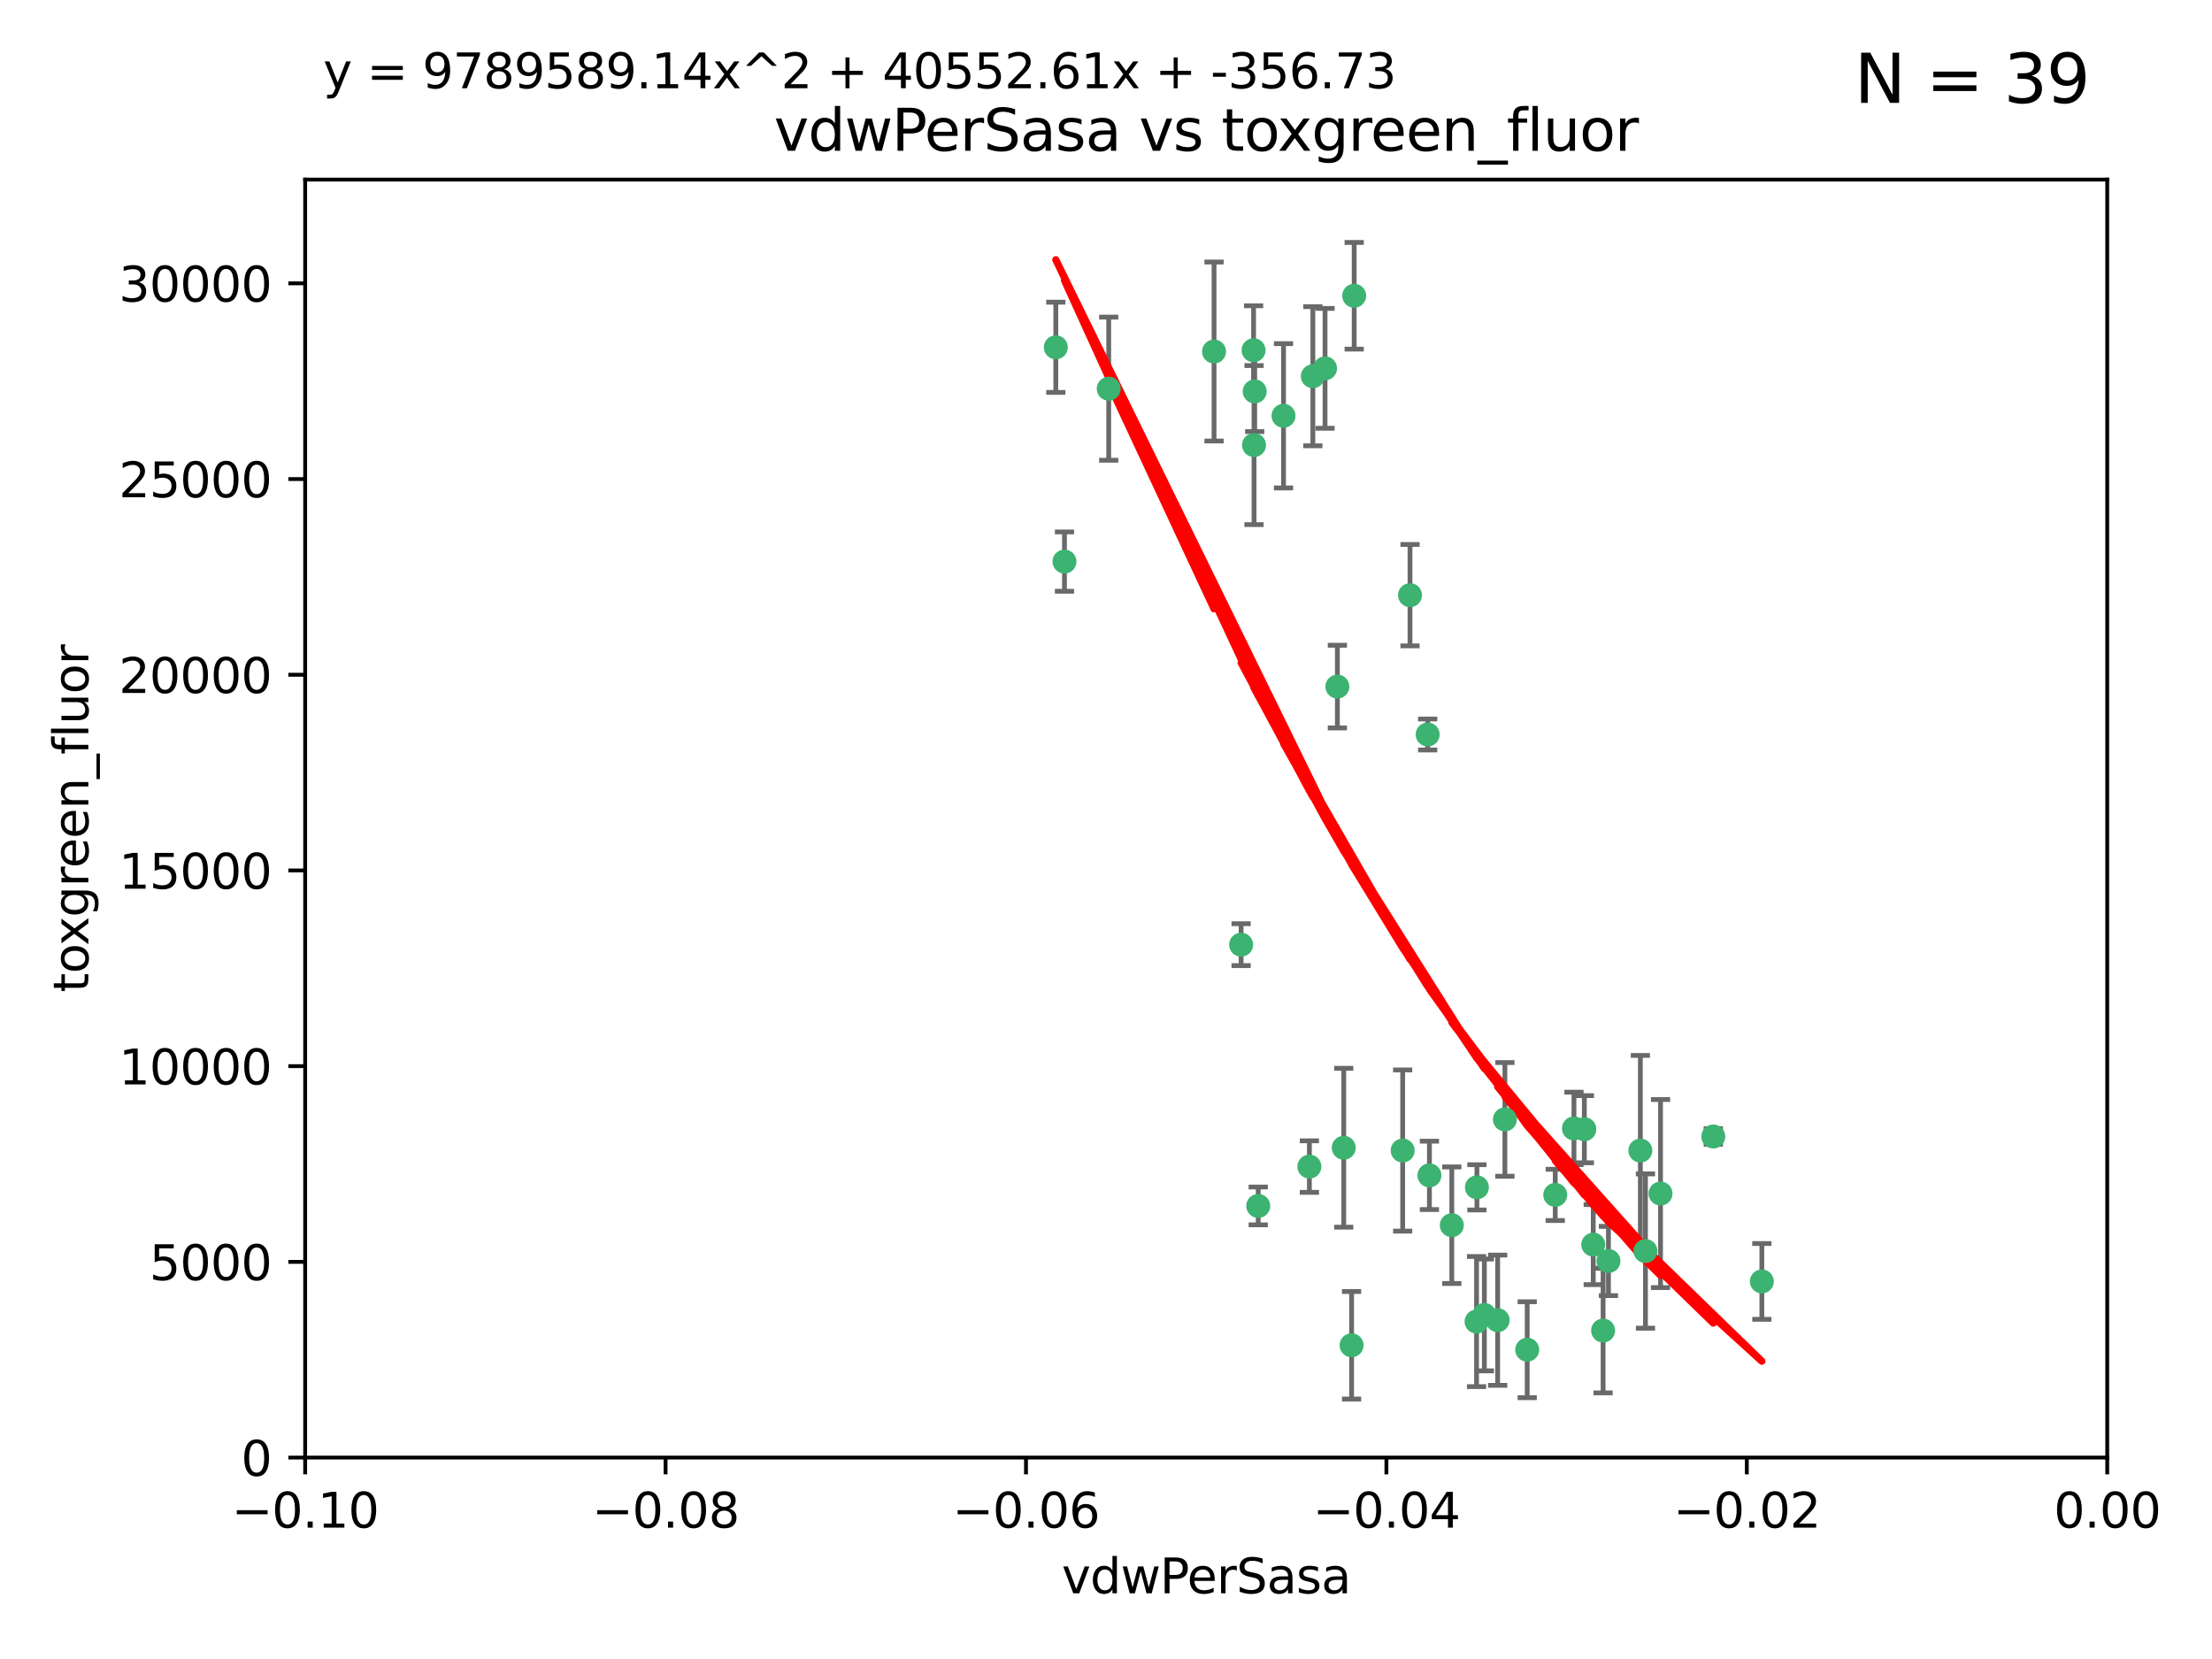 <?xml version="1.0" encoding="utf-8" standalone="no"?>
<!DOCTYPE svg PUBLIC "-//W3C//DTD SVG 1.1//EN"
  "http://www.w3.org/Graphics/SVG/1.1/DTD/svg11.dtd">
<svg xmlns:xlink="http://www.w3.org/1999/xlink" width="460.8pt" height="345.6pt" viewBox="0 0 460.8 345.6" xmlns="http://www.w3.org/2000/svg" version="1.1">
 <defs>
  <style type="text/css">*{stroke-linejoin: round; stroke-linecap: butt}</style>
 </defs>
 <g id="figure_1">
  <g id="patch_1">
   <path d="M 0 345.6 
L 460.8 345.6 
L 460.8 0 
L 0 0 
z
" style="fill: #ffffff"/>
  </g>
  <g id="axes_1">
   <g id="patch_2">
    <path d="M 63.571 303.64 
L 438.975 303.64 
L 438.975 37.411 
L 63.571 37.411 
z
" style="fill: #ffffff"/>
   </g>
   <g id="PathCollection_1">
    <defs>
     <path id="mc966fbc8c1" d="M 0 1.118 
C 0.297 1.118 0.581 1 0.791 0.791 
C 1 0.581 1.118 0.297 1.118 0 
C 1.118 -0.297 1 -0.581 0.791 -0.791 
C 0.581 -1 0.297 -1.118 0 -1.118 
C -0.297 -1.118 -0.581 -1 -0.791 -0.791 
C -1 -0.581 -1.118 -0.297 -1.118 0 
C -1.118 0.297 -1 0.581 -0.791 0.791 
C -0.581 1 -0.297 1.118 0 1.118 
z
" style="stroke: #3cb371"/>
    </defs>
    <g clip-path="url(#p7b361547bc)">
     <use xlink:href="#mc966fbc8c1" x="261.374" y="81.541" style="fill: #3cb371; stroke: #3cb371"/>
     <use xlink:href="#mc966fbc8c1" x="273.49" y="78.374" style="fill: #3cb371; stroke: #3cb371"/>
     <use xlink:href="#mc966fbc8c1" x="219.944" y="72.349" style="fill: #3cb371; stroke: #3cb371"/>
     <use xlink:href="#mc966fbc8c1" x="282.1" y="61.614" style="fill: #3cb371; stroke: #3cb371"/>
     <use xlink:href="#mc966fbc8c1" x="267.381" y="86.618" style="fill: #3cb371; stroke: #3cb371"/>
     <use xlink:href="#mc966fbc8c1" x="293.731" y="123.986" style="fill: #3cb371; stroke: #3cb371"/>
     <use xlink:href="#mc966fbc8c1" x="261.143" y="72.962" style="fill: #3cb371; stroke: #3cb371"/>
     <use xlink:href="#mc966fbc8c1" x="278.602" y="143.033" style="fill: #3cb371; stroke: #3cb371"/>
     <use xlink:href="#mc966fbc8c1" x="230.966" y="80.97" style="fill: #3cb371; stroke: #3cb371"/>
     <use xlink:href="#mc966fbc8c1" x="252.908" y="73.229" style="fill: #3cb371; stroke: #3cb371"/>
     <use xlink:href="#mc966fbc8c1" x="221.75" y="116.986" style="fill: #3cb371; stroke: #3cb371"/>
     <use xlink:href="#mc966fbc8c1" x="262.111" y="251.218" style="fill: #3cb371; stroke: #3cb371"/>
     <use xlink:href="#mc966fbc8c1" x="261.237" y="92.718" style="fill: #3cb371; stroke: #3cb371"/>
     <use xlink:href="#mc966fbc8c1" x="276.03" y="76.73" style="fill: #3cb371; stroke: #3cb371"/>
     <use xlink:href="#mc966fbc8c1" x="279.927" y="239.096" style="fill: #3cb371; stroke: #3cb371"/>
     <use xlink:href="#mc966fbc8c1" x="309.22" y="273.929" style="fill: #3cb371; stroke: #3cb371"/>
     <use xlink:href="#mc966fbc8c1" x="272.771" y="243.023" style="fill: #3cb371; stroke: #3cb371"/>
     <use xlink:href="#mc966fbc8c1" x="258.546" y="196.792" style="fill: #3cb371; stroke: #3cb371"/>
     <use xlink:href="#mc966fbc8c1" x="297.408" y="153.01" style="fill: #3cb371; stroke: #3cb371"/>
     <use xlink:href="#mc966fbc8c1" x="281.561" y="280.245" style="fill: #3cb371; stroke: #3cb371"/>
     <use xlink:href="#mc966fbc8c1" x="292.202" y="239.676" style="fill: #3cb371; stroke: #3cb371"/>
     <use xlink:href="#mc966fbc8c1" x="307.667" y="247.345" style="fill: #3cb371; stroke: #3cb371"/>
     <use xlink:href="#mc966fbc8c1" x="331.902" y="259.279" style="fill: #3cb371; stroke: #3cb371"/>
     <use xlink:href="#mc966fbc8c1" x="313.499" y="233.191" style="fill: #3cb371; stroke: #3cb371"/>
     <use xlink:href="#mc966fbc8c1" x="327.882" y="235.072" style="fill: #3cb371; stroke: #3cb371"/>
     <use xlink:href="#mc966fbc8c1" x="302.438" y="255.234" style="fill: #3cb371; stroke: #3cb371"/>
     <use xlink:href="#mc966fbc8c1" x="345.919" y="248.641" style="fill: #3cb371; stroke: #3cb371"/>
     <use xlink:href="#mc966fbc8c1" x="341.718" y="239.68" style="fill: #3cb371; stroke: #3cb371"/>
     <use xlink:href="#mc966fbc8c1" x="318.143" y="281.169" style="fill: #3cb371; stroke: #3cb371"/>
     <use xlink:href="#mc966fbc8c1" x="297.774" y="244.848" style="fill: #3cb371; stroke: #3cb371"/>
     <use xlink:href="#mc966fbc8c1" x="330.048" y="235.237" style="fill: #3cb371; stroke: #3cb371"/>
     <use xlink:href="#mc966fbc8c1" x="307.593" y="275.306" style="fill: #3cb371; stroke: #3cb371"/>
     <use xlink:href="#mc966fbc8c1" x="356.911" y="236.753" style="fill: #3cb371; stroke: #3cb371"/>
     <use xlink:href="#mc966fbc8c1" x="333.956" y="277.177" style="fill: #3cb371; stroke: #3cb371"/>
     <use xlink:href="#mc966fbc8c1" x="323.985" y="248.917" style="fill: #3cb371; stroke: #3cb371"/>
     <use xlink:href="#mc966fbc8c1" x="367.024" y="266.946" style="fill: #3cb371; stroke: #3cb371"/>
     <use xlink:href="#mc966fbc8c1" x="335.07" y="262.689" style="fill: #3cb371; stroke: #3cb371"/>
     <use xlink:href="#mc966fbc8c1" x="311.989" y="275.021" style="fill: #3cb371; stroke: #3cb371"/>
     <use xlink:href="#mc966fbc8c1" x="342.78" y="260.616" style="fill: #3cb371; stroke: #3cb371"/>
    </g>
   </g>
   <g id="matplotlib.axis_1">
    <g id="xtick_1">
     <g id="line2d_1">
      <defs>
       <path id="m79bf1d5797" d="M 0 0 
L 0 3.5 
" style="stroke: #000000; stroke-width: 0.8"/>
      </defs>
      <g>
       <use xlink:href="#m79bf1d5797" x="63.571" y="303.64" style="stroke: #000000; stroke-width: 0.8"/>
      </g>
     </g>
     <g id="text_1">
      <!-- −0.10 -->
      <g transform="translate(48.249 318.238)scale(0.1 -0.1)">
       <defs>
        <path id="DejaVuSans-2212" d="M 678 2272 
L 4684 2272 
L 4684 1741 
L 678 1741 
L 678 2272 
z
" transform="scale(0.016)"/>
        <path id="DejaVuSans-30" d="M 2034 4250 
Q 1547 4250 1301 3770 
Q 1056 3291 1056 2328 
Q 1056 1369 1301 889 
Q 1547 409 2034 409 
Q 2525 409 2770 889 
Q 3016 1369 3016 2328 
Q 3016 3291 2770 3770 
Q 2525 4250 2034 4250 
z
M 2034 4750 
Q 2819 4750 3233 4129 
Q 3647 3509 3647 2328 
Q 3647 1150 3233 529 
Q 2819 -91 2034 -91 
Q 1250 -91 836 529 
Q 422 1150 422 2328 
Q 422 3509 836 4129 
Q 1250 4750 2034 4750 
z
" transform="scale(0.016)"/>
        <path id="DejaVuSans-2e" d="M 684 794 
L 1344 794 
L 1344 0 
L 684 0 
L 684 794 
z
" transform="scale(0.016)"/>
        <path id="DejaVuSans-31" d="M 794 531 
L 1825 531 
L 1825 4091 
L 703 3866 
L 703 4441 
L 1819 4666 
L 2450 4666 
L 2450 531 
L 3481 531 
L 3481 0 
L 794 0 
L 794 531 
z
" transform="scale(0.016)"/>
       </defs>
       <use xlink:href="#DejaVuSans-2212"/>
       <use xlink:href="#DejaVuSans-30" x="83.789"/>
       <use xlink:href="#DejaVuSans-2e" x="147.412"/>
       <use xlink:href="#DejaVuSans-31" x="179.199"/>
       <use xlink:href="#DejaVuSans-30" x="242.822"/>
      </g>
     </g>
    </g>
    <g id="xtick_2">
     <g id="line2d_2">
      <g>
       <use xlink:href="#m79bf1d5797" x="138.652" y="303.64" style="stroke: #000000; stroke-width: 0.8"/>
      </g>
     </g>
     <g id="text_2">
      <!-- −0.08 -->
      <g transform="translate(123.329 318.238)scale(0.1 -0.1)">
       <defs>
        <path id="DejaVuSans-38" d="M 2034 2216 
Q 1584 2216 1326 1975 
Q 1069 1734 1069 1313 
Q 1069 891 1326 650 
Q 1584 409 2034 409 
Q 2484 409 2743 651 
Q 3003 894 3003 1313 
Q 3003 1734 2745 1975 
Q 2488 2216 2034 2216 
z
M 1403 2484 
Q 997 2584 770 2862 
Q 544 3141 544 3541 
Q 544 4100 942 4425 
Q 1341 4750 2034 4750 
Q 2731 4750 3128 4425 
Q 3525 4100 3525 3541 
Q 3525 3141 3298 2862 
Q 3072 2584 2669 2484 
Q 3125 2378 3379 2068 
Q 3634 1759 3634 1313 
Q 3634 634 3220 271 
Q 2806 -91 2034 -91 
Q 1263 -91 848 271 
Q 434 634 434 1313 
Q 434 1759 690 2068 
Q 947 2378 1403 2484 
z
M 1172 3481 
Q 1172 3119 1398 2916 
Q 1625 2713 2034 2713 
Q 2441 2713 2670 2916 
Q 2900 3119 2900 3481 
Q 2900 3844 2670 4047 
Q 2441 4250 2034 4250 
Q 1625 4250 1398 4047 
Q 1172 3844 1172 3481 
z
" transform="scale(0.016)"/>
       </defs>
       <use xlink:href="#DejaVuSans-2212"/>
       <use xlink:href="#DejaVuSans-30" x="83.789"/>
       <use xlink:href="#DejaVuSans-2e" x="147.412"/>
       <use xlink:href="#DejaVuSans-30" x="179.199"/>
       <use xlink:href="#DejaVuSans-38" x="242.822"/>
      </g>
     </g>
    </g>
    <g id="xtick_3">
     <g id="line2d_3">
      <g>
       <use xlink:href="#m79bf1d5797" x="213.733" y="303.64" style="stroke: #000000; stroke-width: 0.8"/>
      </g>
     </g>
     <g id="text_3">
      <!-- −0.06 -->
      <g transform="translate(198.41 318.238)scale(0.1 -0.1)">
       <defs>
        <path id="DejaVuSans-36" d="M 2113 2584 
Q 1688 2584 1439 2293 
Q 1191 2003 1191 1497 
Q 1191 994 1439 701 
Q 1688 409 2113 409 
Q 2538 409 2786 701 
Q 3034 994 3034 1497 
Q 3034 2003 2786 2293 
Q 2538 2584 2113 2584 
z
M 3366 4563 
L 3366 3988 
Q 3128 4100 2886 4159 
Q 2644 4219 2406 4219 
Q 1781 4219 1451 3797 
Q 1122 3375 1075 2522 
Q 1259 2794 1537 2939 
Q 1816 3084 2150 3084 
Q 2853 3084 3261 2657 
Q 3669 2231 3669 1497 
Q 3669 778 3244 343 
Q 2819 -91 2113 -91 
Q 1303 -91 875 529 
Q 447 1150 447 2328 
Q 447 3434 972 4092 
Q 1497 4750 2381 4750 
Q 2619 4750 2861 4703 
Q 3103 4656 3366 4563 
z
" transform="scale(0.016)"/>
       </defs>
       <use xlink:href="#DejaVuSans-2212"/>
       <use xlink:href="#DejaVuSans-30" x="83.789"/>
       <use xlink:href="#DejaVuSans-2e" x="147.412"/>
       <use xlink:href="#DejaVuSans-30" x="179.199"/>
       <use xlink:href="#DejaVuSans-36" x="242.822"/>
      </g>
     </g>
    </g>
    <g id="xtick_4">
     <g id="line2d_4">
      <g>
       <use xlink:href="#m79bf1d5797" x="288.813" y="303.64" style="stroke: #000000; stroke-width: 0.8"/>
      </g>
     </g>
     <g id="text_4">
      <!-- −0.04 -->
      <g transform="translate(273.491 318.238)scale(0.1 -0.1)">
       <defs>
        <path id="DejaVuSans-34" d="M 2419 4116 
L 825 1625 
L 2419 1625 
L 2419 4116 
z
M 2253 4666 
L 3047 4666 
L 3047 1625 
L 3713 1625 
L 3713 1100 
L 3047 1100 
L 3047 0 
L 2419 0 
L 2419 1100 
L 313 1100 
L 313 1709 
L 2253 4666 
z
" transform="scale(0.016)"/>
       </defs>
       <use xlink:href="#DejaVuSans-2212"/>
       <use xlink:href="#DejaVuSans-30" x="83.789"/>
       <use xlink:href="#DejaVuSans-2e" x="147.412"/>
       <use xlink:href="#DejaVuSans-30" x="179.199"/>
       <use xlink:href="#DejaVuSans-34" x="242.822"/>
      </g>
     </g>
    </g>
    <g id="xtick_5">
     <g id="line2d_5">
      <g>
       <use xlink:href="#m79bf1d5797" x="363.894" y="303.64" style="stroke: #000000; stroke-width: 0.8"/>
      </g>
     </g>
     <g id="text_5">
      <!-- −0.02 -->
      <g transform="translate(348.572 318.238)scale(0.1 -0.1)">
       <defs>
        <path id="DejaVuSans-32" d="M 1228 531 
L 3431 531 
L 3431 0 
L 469 0 
L 469 531 
Q 828 903 1448 1529 
Q 2069 2156 2228 2338 
Q 2531 2678 2651 2914 
Q 2772 3150 2772 3378 
Q 2772 3750 2511 3984 
Q 2250 4219 1831 4219 
Q 1534 4219 1204 4116 
Q 875 4013 500 3803 
L 500 4441 
Q 881 4594 1212 4672 
Q 1544 4750 1819 4750 
Q 2544 4750 2975 4387 
Q 3406 4025 3406 3419 
Q 3406 3131 3298 2873 
Q 3191 2616 2906 2266 
Q 2828 2175 2409 1742 
Q 1991 1309 1228 531 
z
" transform="scale(0.016)"/>
       </defs>
       <use xlink:href="#DejaVuSans-2212"/>
       <use xlink:href="#DejaVuSans-30" x="83.789"/>
       <use xlink:href="#DejaVuSans-2e" x="147.412"/>
       <use xlink:href="#DejaVuSans-30" x="179.199"/>
       <use xlink:href="#DejaVuSans-32" x="242.822"/>
      </g>
     </g>
    </g>
    <g id="xtick_6">
     <g id="line2d_6">
      <g>
       <use xlink:href="#m79bf1d5797" x="438.975" y="303.64" style="stroke: #000000; stroke-width: 0.8"/>
      </g>
     </g>
     <g id="text_6">
      <!-- 0.00 -->
      <g transform="translate(427.842 318.238)scale(0.1 -0.1)">
       <use xlink:href="#DejaVuSans-30"/>
       <use xlink:href="#DejaVuSans-2e" x="63.623"/>
       <use xlink:href="#DejaVuSans-30" x="95.41"/>
       <use xlink:href="#DejaVuSans-30" x="159.033"/>
      </g>
     </g>
    </g>
    <g id="text_7">
     <!-- vdwPerSasa -->
     <g transform="translate(221.178 331.917)scale(0.1 -0.1)">
      <defs>
       <path id="DejaVuSans-76" d="M 191 3500 
L 800 3500 
L 1894 563 
L 2988 3500 
L 3597 3500 
L 2284 0 
L 1503 0 
L 191 3500 
z
" transform="scale(0.016)"/>
       <path id="DejaVuSans-64" d="M 2906 2969 
L 2906 4863 
L 3481 4863 
L 3481 0 
L 2906 0 
L 2906 525 
Q 2725 213 2448 61 
Q 2172 -91 1784 -91 
Q 1150 -91 751 415 
Q 353 922 353 1747 
Q 353 2572 751 3078 
Q 1150 3584 1784 3584 
Q 2172 3584 2448 3432 
Q 2725 3281 2906 2969 
z
M 947 1747 
Q 947 1113 1208 752 
Q 1469 391 1925 391 
Q 2381 391 2643 752 
Q 2906 1113 2906 1747 
Q 2906 2381 2643 2742 
Q 2381 3103 1925 3103 
Q 1469 3103 1208 2742 
Q 947 2381 947 1747 
z
" transform="scale(0.016)"/>
       <path id="DejaVuSans-77" d="M 269 3500 
L 844 3500 
L 1563 769 
L 2278 3500 
L 2956 3500 
L 3675 769 
L 4391 3500 
L 4966 3500 
L 4050 0 
L 3372 0 
L 2619 2869 
L 1863 0 
L 1184 0 
L 269 3500 
z
" transform="scale(0.016)"/>
       <path id="DejaVuSans-50" d="M 1259 4147 
L 1259 2394 
L 2053 2394 
Q 2494 2394 2734 2622 
Q 2975 2850 2975 3272 
Q 2975 3691 2734 3919 
Q 2494 4147 2053 4147 
L 1259 4147 
z
M 628 4666 
L 2053 4666 
Q 2838 4666 3239 4311 
Q 3641 3956 3641 3272 
Q 3641 2581 3239 2228 
Q 2838 1875 2053 1875 
L 1259 1875 
L 1259 0 
L 628 0 
L 628 4666 
z
" transform="scale(0.016)"/>
       <path id="DejaVuSans-65" d="M 3597 1894 
L 3597 1613 
L 953 1613 
Q 991 1019 1311 708 
Q 1631 397 2203 397 
Q 2534 397 2845 478 
Q 3156 559 3463 722 
L 3463 178 
Q 3153 47 2828 -22 
Q 2503 -91 2169 -91 
Q 1331 -91 842 396 
Q 353 884 353 1716 
Q 353 2575 817 3079 
Q 1281 3584 2069 3584 
Q 2775 3584 3186 3129 
Q 3597 2675 3597 1894 
z
M 3022 2063 
Q 3016 2534 2758 2815 
Q 2500 3097 2075 3097 
Q 1594 3097 1305 2825 
Q 1016 2553 972 2059 
L 3022 2063 
z
" transform="scale(0.016)"/>
       <path id="DejaVuSans-72" d="M 2631 2963 
Q 2534 3019 2420 3045 
Q 2306 3072 2169 3072 
Q 1681 3072 1420 2755 
Q 1159 2438 1159 1844 
L 1159 0 
L 581 0 
L 581 3500 
L 1159 3500 
L 1159 2956 
Q 1341 3275 1631 3429 
Q 1922 3584 2338 3584 
Q 2397 3584 2469 3576 
Q 2541 3569 2628 3553 
L 2631 2963 
z
" transform="scale(0.016)"/>
       <path id="DejaVuSans-53" d="M 3425 4513 
L 3425 3897 
Q 3066 4069 2747 4153 
Q 2428 4238 2131 4238 
Q 1616 4238 1336 4038 
Q 1056 3838 1056 3469 
Q 1056 3159 1242 3001 
Q 1428 2844 1947 2747 
L 2328 2669 
Q 3034 2534 3370 2195 
Q 3706 1856 3706 1288 
Q 3706 609 3251 259 
Q 2797 -91 1919 -91 
Q 1588 -91 1214 -16 
Q 841 59 441 206 
L 441 856 
Q 825 641 1194 531 
Q 1563 422 1919 422 
Q 2459 422 2753 634 
Q 3047 847 3047 1241 
Q 3047 1584 2836 1778 
Q 2625 1972 2144 2069 
L 1759 2144 
Q 1053 2284 737 2584 
Q 422 2884 422 3419 
Q 422 4038 858 4394 
Q 1294 4750 2059 4750 
Q 2388 4750 2728 4690 
Q 3069 4631 3425 4513 
z
" transform="scale(0.016)"/>
       <path id="DejaVuSans-61" d="M 2194 1759 
Q 1497 1759 1228 1600 
Q 959 1441 959 1056 
Q 959 750 1161 570 
Q 1363 391 1709 391 
Q 2188 391 2477 730 
Q 2766 1069 2766 1631 
L 2766 1759 
L 2194 1759 
z
M 3341 1997 
L 3341 0 
L 2766 0 
L 2766 531 
Q 2569 213 2275 61 
Q 1981 -91 1556 -91 
Q 1019 -91 701 211 
Q 384 513 384 1019 
Q 384 1609 779 1909 
Q 1175 2209 1959 2209 
L 2766 2209 
L 2766 2266 
Q 2766 2663 2505 2880 
Q 2244 3097 1772 3097 
Q 1472 3097 1187 3025 
Q 903 2953 641 2809 
L 641 3341 
Q 956 3463 1253 3523 
Q 1550 3584 1831 3584 
Q 2591 3584 2966 3190 
Q 3341 2797 3341 1997 
z
" transform="scale(0.016)"/>
       <path id="DejaVuSans-73" d="M 2834 3397 
L 2834 2853 
Q 2591 2978 2328 3040 
Q 2066 3103 1784 3103 
Q 1356 3103 1142 2972 
Q 928 2841 928 2578 
Q 928 2378 1081 2264 
Q 1234 2150 1697 2047 
L 1894 2003 
Q 2506 1872 2764 1633 
Q 3022 1394 3022 966 
Q 3022 478 2636 193 
Q 2250 -91 1575 -91 
Q 1294 -91 989 -36 
Q 684 19 347 128 
L 347 722 
Q 666 556 975 473 
Q 1284 391 1588 391 
Q 1994 391 2212 530 
Q 2431 669 2431 922 
Q 2431 1156 2273 1281 
Q 2116 1406 1581 1522 
L 1381 1569 
Q 847 1681 609 1914 
Q 372 2147 372 2553 
Q 372 3047 722 3315 
Q 1072 3584 1716 3584 
Q 2034 3584 2315 3537 
Q 2597 3491 2834 3397 
z
" transform="scale(0.016)"/>
      </defs>
      <use xlink:href="#DejaVuSans-76"/>
      <use xlink:href="#DejaVuSans-64" x="59.18"/>
      <use xlink:href="#DejaVuSans-77" x="122.656"/>
      <use xlink:href="#DejaVuSans-50" x="204.443"/>
      <use xlink:href="#DejaVuSans-65" x="261.121"/>
      <use xlink:href="#DejaVuSans-72" x="322.645"/>
      <use xlink:href="#DejaVuSans-53" x="363.758"/>
      <use xlink:href="#DejaVuSans-61" x="427.234"/>
      <use xlink:href="#DejaVuSans-73" x="488.514"/>
      <use xlink:href="#DejaVuSans-61" x="540.613"/>
     </g>
    </g>
   </g>
   <g id="matplotlib.axis_2">
    <g id="ytick_1">
     <g id="line2d_7">
      <defs>
       <path id="m95fda1f3fe" d="M 0 0 
L -3.5 0 
" style="stroke: #000000; stroke-width: 0.8"/>
      </defs>
      <g>
       <use xlink:href="#m95fda1f3fe" x="63.571" y="303.64" style="stroke: #000000; stroke-width: 0.8"/>
      </g>
     </g>
     <g id="text_8">
      <!-- 0 -->
      <g transform="translate(50.209 307.439)scale(0.1 -0.1)">
       <use xlink:href="#DejaVuSans-30"/>
      </g>
     </g>
    </g>
    <g id="ytick_2">
     <g id="line2d_8">
      <g>
       <use xlink:href="#m95fda1f3fe" x="63.571" y="262.871" style="stroke: #000000; stroke-width: 0.8"/>
      </g>
     </g>
     <g id="text_9">
      <!-- 5000 -->
      <g transform="translate(31.121 266.67)scale(0.1 -0.1)">
       <defs>
        <path id="DejaVuSans-35" d="M 691 4666 
L 3169 4666 
L 3169 4134 
L 1269 4134 
L 1269 2991 
Q 1406 3038 1543 3061 
Q 1681 3084 1819 3084 
Q 2600 3084 3056 2656 
Q 3513 2228 3513 1497 
Q 3513 744 3044 326 
Q 2575 -91 1722 -91 
Q 1428 -91 1123 -41 
Q 819 9 494 109 
L 494 744 
Q 775 591 1075 516 
Q 1375 441 1709 441 
Q 2250 441 2565 725 
Q 2881 1009 2881 1497 
Q 2881 1984 2565 2268 
Q 2250 2553 1709 2553 
Q 1456 2553 1204 2497 
Q 953 2441 691 2322 
L 691 4666 
z
" transform="scale(0.016)"/>
       </defs>
       <use xlink:href="#DejaVuSans-35"/>
       <use xlink:href="#DejaVuSans-30" x="63.623"/>
       <use xlink:href="#DejaVuSans-30" x="127.246"/>
       <use xlink:href="#DejaVuSans-30" x="190.869"/>
      </g>
     </g>
    </g>
    <g id="ytick_3">
     <g id="line2d_9">
      <g>
       <use xlink:href="#m95fda1f3fe" x="63.571" y="222.102" style="stroke: #000000; stroke-width: 0.8"/>
      </g>
     </g>
     <g id="text_10">
      <!-- 10000 -->
      <g transform="translate(24.759 225.901)scale(0.1 -0.1)">
       <use xlink:href="#DejaVuSans-31"/>
       <use xlink:href="#DejaVuSans-30" x="63.623"/>
       <use xlink:href="#DejaVuSans-30" x="127.246"/>
       <use xlink:href="#DejaVuSans-30" x="190.869"/>
       <use xlink:href="#DejaVuSans-30" x="254.492"/>
      </g>
     </g>
    </g>
    <g id="ytick_4">
     <g id="line2d_10">
      <g>
       <use xlink:href="#m95fda1f3fe" x="63.571" y="181.332" style="stroke: #000000; stroke-width: 0.8"/>
      </g>
     </g>
     <g id="text_11">
      <!-- 15000 -->
      <g transform="translate(24.759 185.132)scale(0.1 -0.1)">
       <use xlink:href="#DejaVuSans-31"/>
       <use xlink:href="#DejaVuSans-35" x="63.623"/>
       <use xlink:href="#DejaVuSans-30" x="127.246"/>
       <use xlink:href="#DejaVuSans-30" x="190.869"/>
       <use xlink:href="#DejaVuSans-30" x="254.492"/>
      </g>
     </g>
    </g>
    <g id="ytick_5">
     <g id="line2d_11">
      <g>
       <use xlink:href="#m95fda1f3fe" x="63.571" y="140.563" style="stroke: #000000; stroke-width: 0.8"/>
      </g>
     </g>
     <g id="text_12">
      <!-- 20000 -->
      <g transform="translate(24.759 144.362)scale(0.1 -0.1)">
       <use xlink:href="#DejaVuSans-32"/>
       <use xlink:href="#DejaVuSans-30" x="63.623"/>
       <use xlink:href="#DejaVuSans-30" x="127.246"/>
       <use xlink:href="#DejaVuSans-30" x="190.869"/>
       <use xlink:href="#DejaVuSans-30" x="254.492"/>
      </g>
     </g>
    </g>
    <g id="ytick_6">
     <g id="line2d_12">
      <g>
       <use xlink:href="#m95fda1f3fe" x="63.571" y="99.794" style="stroke: #000000; stroke-width: 0.8"/>
      </g>
     </g>
     <g id="text_13">
      <!-- 25000 -->
      <g transform="translate(24.759 103.593)scale(0.1 -0.1)">
       <use xlink:href="#DejaVuSans-32"/>
       <use xlink:href="#DejaVuSans-35" x="63.623"/>
       <use xlink:href="#DejaVuSans-30" x="127.246"/>
       <use xlink:href="#DejaVuSans-30" x="190.869"/>
       <use xlink:href="#DejaVuSans-30" x="254.492"/>
      </g>
     </g>
    </g>
    <g id="ytick_7">
     <g id="line2d_13">
      <g>
       <use xlink:href="#m95fda1f3fe" x="63.571" y="59.025" style="stroke: #000000; stroke-width: 0.8"/>
      </g>
     </g>
     <g id="text_14">
      <!-- 30000 -->
      <g transform="translate(24.759 62.824)scale(0.1 -0.1)">
       <defs>
        <path id="DejaVuSans-33" d="M 2597 2516 
Q 3050 2419 3304 2112 
Q 3559 1806 3559 1356 
Q 3559 666 3084 287 
Q 2609 -91 1734 -91 
Q 1441 -91 1130 -33 
Q 819 25 488 141 
L 488 750 
Q 750 597 1062 519 
Q 1375 441 1716 441 
Q 2309 441 2620 675 
Q 2931 909 2931 1356 
Q 2931 1769 2642 2001 
Q 2353 2234 1838 2234 
L 1294 2234 
L 1294 2753 
L 1863 2753 
Q 2328 2753 2575 2939 
Q 2822 3125 2822 3475 
Q 2822 3834 2567 4026 
Q 2313 4219 1838 4219 
Q 1578 4219 1281 4162 
Q 984 4106 628 3988 
L 628 4550 
Q 988 4650 1302 4700 
Q 1616 4750 1894 4750 
Q 2613 4750 3031 4423 
Q 3450 4097 3450 3541 
Q 3450 3153 3228 2886 
Q 3006 2619 2597 2516 
z
" transform="scale(0.016)"/>
       </defs>
       <use xlink:href="#DejaVuSans-33"/>
       <use xlink:href="#DejaVuSans-30" x="63.623"/>
       <use xlink:href="#DejaVuSans-30" x="127.246"/>
       <use xlink:href="#DejaVuSans-30" x="190.869"/>
       <use xlink:href="#DejaVuSans-30" x="254.492"/>
      </g>
     </g>
    </g>
    <g id="text_15">
     <!-- toxgreen_fluor -->
     <g transform="translate(18.401 206.72)rotate(-90)scale(0.1 -0.1)">
      <defs>
       <path id="DejaVuSans-74" d="M 1172 4494 
L 1172 3500 
L 2356 3500 
L 2356 3053 
L 1172 3053 
L 1172 1153 
Q 1172 725 1289 603 
Q 1406 481 1766 481 
L 2356 481 
L 2356 0 
L 1766 0 
Q 1100 0 847 248 
Q 594 497 594 1153 
L 594 3053 
L 172 3053 
L 172 3500 
L 594 3500 
L 594 4494 
L 1172 4494 
z
" transform="scale(0.016)"/>
       <path id="DejaVuSans-6f" d="M 1959 3097 
Q 1497 3097 1228 2736 
Q 959 2375 959 1747 
Q 959 1119 1226 758 
Q 1494 397 1959 397 
Q 2419 397 2687 759 
Q 2956 1122 2956 1747 
Q 2956 2369 2687 2733 
Q 2419 3097 1959 3097 
z
M 1959 3584 
Q 2709 3584 3137 3096 
Q 3566 2609 3566 1747 
Q 3566 888 3137 398 
Q 2709 -91 1959 -91 
Q 1206 -91 779 398 
Q 353 888 353 1747 
Q 353 2609 779 3096 
Q 1206 3584 1959 3584 
z
" transform="scale(0.016)"/>
       <path id="DejaVuSans-78" d="M 3513 3500 
L 2247 1797 
L 3578 0 
L 2900 0 
L 1881 1375 
L 863 0 
L 184 0 
L 1544 1831 
L 300 3500 
L 978 3500 
L 1906 2253 
L 2834 3500 
L 3513 3500 
z
" transform="scale(0.016)"/>
       <path id="DejaVuSans-67" d="M 2906 1791 
Q 2906 2416 2648 2759 
Q 2391 3103 1925 3103 
Q 1463 3103 1205 2759 
Q 947 2416 947 1791 
Q 947 1169 1205 825 
Q 1463 481 1925 481 
Q 2391 481 2648 825 
Q 2906 1169 2906 1791 
z
M 3481 434 
Q 3481 -459 3084 -895 
Q 2688 -1331 1869 -1331 
Q 1566 -1331 1297 -1286 
Q 1028 -1241 775 -1147 
L 775 -588 
Q 1028 -725 1275 -790 
Q 1522 -856 1778 -856 
Q 2344 -856 2625 -561 
Q 2906 -266 2906 331 
L 2906 616 
Q 2728 306 2450 153 
Q 2172 0 1784 0 
Q 1141 0 747 490 
Q 353 981 353 1791 
Q 353 2603 747 3093 
Q 1141 3584 1784 3584 
Q 2172 3584 2450 3431 
Q 2728 3278 2906 2969 
L 2906 3500 
L 3481 3500 
L 3481 434 
z
" transform="scale(0.016)"/>
       <path id="DejaVuSans-6e" d="M 3513 2113 
L 3513 0 
L 2938 0 
L 2938 2094 
Q 2938 2591 2744 2837 
Q 2550 3084 2163 3084 
Q 1697 3084 1428 2787 
Q 1159 2491 1159 1978 
L 1159 0 
L 581 0 
L 581 3500 
L 1159 3500 
L 1159 2956 
Q 1366 3272 1645 3428 
Q 1925 3584 2291 3584 
Q 2894 3584 3203 3211 
Q 3513 2838 3513 2113 
z
" transform="scale(0.016)"/>
       <path id="DejaVuSans-5f" d="M 3263 -1063 
L 3263 -1509 
L -63 -1509 
L -63 -1063 
L 3263 -1063 
z
" transform="scale(0.016)"/>
       <path id="DejaVuSans-66" d="M 2375 4863 
L 2375 4384 
L 1825 4384 
Q 1516 4384 1395 4259 
Q 1275 4134 1275 3809 
L 1275 3500 
L 2222 3500 
L 2222 3053 
L 1275 3053 
L 1275 0 
L 697 0 
L 697 3053 
L 147 3053 
L 147 3500 
L 697 3500 
L 697 3744 
Q 697 4328 969 4595 
Q 1241 4863 1831 4863 
L 2375 4863 
z
" transform="scale(0.016)"/>
       <path id="DejaVuSans-6c" d="M 603 4863 
L 1178 4863 
L 1178 0 
L 603 0 
L 603 4863 
z
" transform="scale(0.016)"/>
       <path id="DejaVuSans-75" d="M 544 1381 
L 544 3500 
L 1119 3500 
L 1119 1403 
Q 1119 906 1312 657 
Q 1506 409 1894 409 
Q 2359 409 2629 706 
Q 2900 1003 2900 1516 
L 2900 3500 
L 3475 3500 
L 3475 0 
L 2900 0 
L 2900 538 
Q 2691 219 2414 64 
Q 2138 -91 1772 -91 
Q 1169 -91 856 284 
Q 544 659 544 1381 
z
M 1991 3584 
L 1991 3584 
z
" transform="scale(0.016)"/>
      </defs>
      <use xlink:href="#DejaVuSans-74"/>
      <use xlink:href="#DejaVuSans-6f" x="39.209"/>
      <use xlink:href="#DejaVuSans-78" x="97.266"/>
      <use xlink:href="#DejaVuSans-67" x="156.445"/>
      <use xlink:href="#DejaVuSans-72" x="219.922"/>
      <use xlink:href="#DejaVuSans-65" x="258.785"/>
      <use xlink:href="#DejaVuSans-65" x="320.309"/>
      <use xlink:href="#DejaVuSans-6e" x="381.832"/>
      <use xlink:href="#DejaVuSans-5f" x="445.211"/>
      <use xlink:href="#DejaVuSans-66" x="495.211"/>
      <use xlink:href="#DejaVuSans-6c" x="530.416"/>
      <use xlink:href="#DejaVuSans-75" x="558.199"/>
      <use xlink:href="#DejaVuSans-6f" x="621.578"/>
      <use xlink:href="#DejaVuSans-72" x="682.76"/>
     </g>
    </g>
   </g>
   <g id="LineCollection_1">
    <path d="M 261.374 89.908 
L 261.374 73.174 
" clip-path="url(#p7b361547bc)" style="fill: none; stroke: #696969"/>
    <path d="M 273.49 92.869 
L 273.49 63.879 
" clip-path="url(#p7b361547bc)" style="fill: none; stroke: #696969"/>
    <path d="M 219.944 81.747 
L 219.944 62.95 
" clip-path="url(#p7b361547bc)" style="fill: none; stroke: #696969"/>
    <path d="M 282.1 72.723 
L 282.1 50.505 
" clip-path="url(#p7b361547bc)" style="fill: none; stroke: #696969"/>
    <path d="M 267.381 101.645 
L 267.381 71.591 
" clip-path="url(#p7b361547bc)" style="fill: none; stroke: #696969"/>
    <path d="M 293.731 134.551 
L 293.731 113.422 
" clip-path="url(#p7b361547bc)" style="fill: none; stroke: #696969"/>
    <path d="M 261.143 82.234 
L 261.143 63.691 
" clip-path="url(#p7b361547bc)" style="fill: none; stroke: #696969"/>
    <path d="M 278.602 151.647 
L 278.602 134.418 
" clip-path="url(#p7b361547bc)" style="fill: none; stroke: #696969"/>
    <path d="M 230.966 95.881 
L 230.966 66.059 
" clip-path="url(#p7b361547bc)" style="fill: none; stroke: #696969"/>
    <path d="M 252.908 91.874 
L 252.908 54.585 
" clip-path="url(#p7b361547bc)" style="fill: none; stroke: #696969"/>
    <path d="M 221.75 123.165 
L 221.75 110.807 
" clip-path="url(#p7b361547bc)" style="fill: none; stroke: #696969"/>
    <path d="M 262.111 255.156 
L 262.111 247.281 
" clip-path="url(#p7b361547bc)" style="fill: none; stroke: #696969"/>
    <path d="M 261.237 109.281 
L 261.237 76.154 
" clip-path="url(#p7b361547bc)" style="fill: none; stroke: #696969"/>
    <path d="M 276.03 89.213 
L 276.03 64.247 
" clip-path="url(#p7b361547bc)" style="fill: none; stroke: #696969"/>
    <path d="M 279.927 255.642 
L 279.927 222.55 
" clip-path="url(#p7b361547bc)" style="fill: none; stroke: #696969"/>
    <path d="M 309.22 285.573 
L 309.22 262.285 
" clip-path="url(#p7b361547bc)" style="fill: none; stroke: #696969"/>
    <path d="M 272.771 248.388 
L 272.771 237.658 
" clip-path="url(#p7b361547bc)" style="fill: none; stroke: #696969"/>
    <path d="M 258.546 201.156 
L 258.546 192.427 
" clip-path="url(#p7b361547bc)" style="fill: none; stroke: #696969"/>
    <path d="M 297.408 156.233 
L 297.408 149.787 
" clip-path="url(#p7b361547bc)" style="fill: none; stroke: #696969"/>
    <path d="M 281.561 291.447 
L 281.561 269.044 
" clip-path="url(#p7b361547bc)" style="fill: none; stroke: #696969"/>
    <path d="M 292.202 256.463 
L 292.202 222.889 
" clip-path="url(#p7b361547bc)" style="fill: none; stroke: #696969"/>
    <path d="M 307.667 252.054 
L 307.667 242.636 
" clip-path="url(#p7b361547bc)" style="fill: none; stroke: #696969"/>
    <path d="M 331.902 267.614 
L 331.902 250.943 
" clip-path="url(#p7b361547bc)" style="fill: none; stroke: #696969"/>
    <path d="M 313.499 245.035 
L 313.499 221.346 
" clip-path="url(#p7b361547bc)" style="fill: none; stroke: #696969"/>
    <path d="M 327.882 242.624 
L 327.882 227.521 
" clip-path="url(#p7b361547bc)" style="fill: none; stroke: #696969"/>
    <path d="M 302.438 267.374 
L 302.438 243.094 
" clip-path="url(#p7b361547bc)" style="fill: none; stroke: #696969"/>
    <path d="M 345.919 268.228 
L 345.919 229.054 
" clip-path="url(#p7b361547bc)" style="fill: none; stroke: #696969"/>
    <path d="M 341.718 259.498 
L 341.718 219.862 
" clip-path="url(#p7b361547bc)" style="fill: none; stroke: #696969"/>
    <path d="M 318.143 291.163 
L 318.143 271.175 
" clip-path="url(#p7b361547bc)" style="fill: none; stroke: #696969"/>
    <path d="M 297.774 251.968 
L 297.774 237.727 
" clip-path="url(#p7b361547bc)" style="fill: none; stroke: #696969"/>
    <path d="M 330.048 242.229 
L 330.048 228.244 
" clip-path="url(#p7b361547bc)" style="fill: none; stroke: #696969"/>
    <path d="M 307.593 288.857 
L 307.593 261.755 
" clip-path="url(#p7b361547bc)" style="fill: none; stroke: #696969"/>
    <path d="M 356.911 238.387 
L 356.911 235.119 
" clip-path="url(#p7b361547bc)" style="fill: none; stroke: #696969"/>
    <path d="M 333.956 290.163 
L 333.956 264.191 
" clip-path="url(#p7b361547bc)" style="fill: none; stroke: #696969"/>
    <path d="M 323.985 254.256 
L 323.985 243.578 
" clip-path="url(#p7b361547bc)" style="fill: none; stroke: #696969"/>
    <path d="M 367.024 274.842 
L 367.024 259.049 
" clip-path="url(#p7b361547bc)" style="fill: none; stroke: #696969"/>
    <path d="M 335.07 269.899 
L 335.07 255.478 
" clip-path="url(#p7b361547bc)" style="fill: none; stroke: #696969"/>
    <path d="M 311.989 288.586 
L 311.989 261.456 
" clip-path="url(#p7b361547bc)" style="fill: none; stroke: #696969"/>
    <path d="M 342.78 276.688 
L 342.78 244.544 
" clip-path="url(#p7b361547bc)" style="fill: none; stroke: #696969"/>
   </g>
   <g id="line2d_14">
    <defs>
     <path id="m9f75d6aa99" d="M 2 0 
L -2 -0 
" style="stroke: #696969"/>
    </defs>
    <g clip-path="url(#p7b361547bc)">
     <use xlink:href="#m9f75d6aa99" x="261.374" y="89.908" style="fill: #696969; stroke: #696969"/>
     <use xlink:href="#m9f75d6aa99" x="273.49" y="92.869" style="fill: #696969; stroke: #696969"/>
     <use xlink:href="#m9f75d6aa99" x="219.944" y="81.747" style="fill: #696969; stroke: #696969"/>
     <use xlink:href="#m9f75d6aa99" x="282.1" y="72.723" style="fill: #696969; stroke: #696969"/>
     <use xlink:href="#m9f75d6aa99" x="267.381" y="101.645" style="fill: #696969; stroke: #696969"/>
     <use xlink:href="#m9f75d6aa99" x="293.731" y="134.551" style="fill: #696969; stroke: #696969"/>
     <use xlink:href="#m9f75d6aa99" x="261.143" y="82.234" style="fill: #696969; stroke: #696969"/>
     <use xlink:href="#m9f75d6aa99" x="278.602" y="151.647" style="fill: #696969; stroke: #696969"/>
     <use xlink:href="#m9f75d6aa99" x="230.966" y="95.881" style="fill: #696969; stroke: #696969"/>
     <use xlink:href="#m9f75d6aa99" x="252.908" y="91.874" style="fill: #696969; stroke: #696969"/>
     <use xlink:href="#m9f75d6aa99" x="221.75" y="123.165" style="fill: #696969; stroke: #696969"/>
     <use xlink:href="#m9f75d6aa99" x="262.111" y="255.156" style="fill: #696969; stroke: #696969"/>
     <use xlink:href="#m9f75d6aa99" x="261.237" y="109.281" style="fill: #696969; stroke: #696969"/>
     <use xlink:href="#m9f75d6aa99" x="276.03" y="89.213" style="fill: #696969; stroke: #696969"/>
     <use xlink:href="#m9f75d6aa99" x="279.927" y="255.642" style="fill: #696969; stroke: #696969"/>
     <use xlink:href="#m9f75d6aa99" x="309.22" y="285.573" style="fill: #696969; stroke: #696969"/>
     <use xlink:href="#m9f75d6aa99" x="272.771" y="248.388" style="fill: #696969; stroke: #696969"/>
     <use xlink:href="#m9f75d6aa99" x="258.546" y="201.156" style="fill: #696969; stroke: #696969"/>
     <use xlink:href="#m9f75d6aa99" x="297.408" y="156.233" style="fill: #696969; stroke: #696969"/>
     <use xlink:href="#m9f75d6aa99" x="281.561" y="291.447" style="fill: #696969; stroke: #696969"/>
     <use xlink:href="#m9f75d6aa99" x="292.202" y="256.463" style="fill: #696969; stroke: #696969"/>
     <use xlink:href="#m9f75d6aa99" x="307.667" y="252.054" style="fill: #696969; stroke: #696969"/>
     <use xlink:href="#m9f75d6aa99" x="331.902" y="267.614" style="fill: #696969; stroke: #696969"/>
     <use xlink:href="#m9f75d6aa99" x="313.499" y="245.035" style="fill: #696969; stroke: #696969"/>
     <use xlink:href="#m9f75d6aa99" x="327.882" y="242.624" style="fill: #696969; stroke: #696969"/>
     <use xlink:href="#m9f75d6aa99" x="302.438" y="267.374" style="fill: #696969; stroke: #696969"/>
     <use xlink:href="#m9f75d6aa99" x="345.919" y="268.228" style="fill: #696969; stroke: #696969"/>
     <use xlink:href="#m9f75d6aa99" x="341.718" y="259.498" style="fill: #696969; stroke: #696969"/>
     <use xlink:href="#m9f75d6aa99" x="318.143" y="291.163" style="fill: #696969; stroke: #696969"/>
     <use xlink:href="#m9f75d6aa99" x="297.774" y="251.968" style="fill: #696969; stroke: #696969"/>
     <use xlink:href="#m9f75d6aa99" x="330.048" y="242.229" style="fill: #696969; stroke: #696969"/>
     <use xlink:href="#m9f75d6aa99" x="307.593" y="288.857" style="fill: #696969; stroke: #696969"/>
     <use xlink:href="#m9f75d6aa99" x="356.911" y="238.387" style="fill: #696969; stroke: #696969"/>
     <use xlink:href="#m9f75d6aa99" x="333.956" y="290.163" style="fill: #696969; stroke: #696969"/>
     <use xlink:href="#m9f75d6aa99" x="323.985" y="254.256" style="fill: #696969; stroke: #696969"/>
     <use xlink:href="#m9f75d6aa99" x="367.024" y="274.842" style="fill: #696969; stroke: #696969"/>
     <use xlink:href="#m9f75d6aa99" x="335.07" y="269.899" style="fill: #696969; stroke: #696969"/>
     <use xlink:href="#m9f75d6aa99" x="311.989" y="288.586" style="fill: #696969; stroke: #696969"/>
     <use xlink:href="#m9f75d6aa99" x="342.78" y="276.688" style="fill: #696969; stroke: #696969"/>
    </g>
   </g>
   <g id="line2d_15">
    <g clip-path="url(#p7b361547bc)">
     <use xlink:href="#m9f75d6aa99" x="261.374" y="73.174" style="fill: #696969; stroke: #696969"/>
     <use xlink:href="#m9f75d6aa99" x="273.49" y="63.879" style="fill: #696969; stroke: #696969"/>
     <use xlink:href="#m9f75d6aa99" x="219.944" y="62.95" style="fill: #696969; stroke: #696969"/>
     <use xlink:href="#m9f75d6aa99" x="282.1" y="50.505" style="fill: #696969; stroke: #696969"/>
     <use xlink:href="#m9f75d6aa99" x="267.381" y="71.591" style="fill: #696969; stroke: #696969"/>
     <use xlink:href="#m9f75d6aa99" x="293.731" y="113.422" style="fill: #696969; stroke: #696969"/>
     <use xlink:href="#m9f75d6aa99" x="261.143" y="63.691" style="fill: #696969; stroke: #696969"/>
     <use xlink:href="#m9f75d6aa99" x="278.602" y="134.418" style="fill: #696969; stroke: #696969"/>
     <use xlink:href="#m9f75d6aa99" x="230.966" y="66.059" style="fill: #696969; stroke: #696969"/>
     <use xlink:href="#m9f75d6aa99" x="252.908" y="54.585" style="fill: #696969; stroke: #696969"/>
     <use xlink:href="#m9f75d6aa99" x="221.75" y="110.807" style="fill: #696969; stroke: #696969"/>
     <use xlink:href="#m9f75d6aa99" x="262.111" y="247.281" style="fill: #696969; stroke: #696969"/>
     <use xlink:href="#m9f75d6aa99" x="261.237" y="76.154" style="fill: #696969; stroke: #696969"/>
     <use xlink:href="#m9f75d6aa99" x="276.03" y="64.247" style="fill: #696969; stroke: #696969"/>
     <use xlink:href="#m9f75d6aa99" x="279.927" y="222.55" style="fill: #696969; stroke: #696969"/>
     <use xlink:href="#m9f75d6aa99" x="309.22" y="262.285" style="fill: #696969; stroke: #696969"/>
     <use xlink:href="#m9f75d6aa99" x="272.771" y="237.658" style="fill: #696969; stroke: #696969"/>
     <use xlink:href="#m9f75d6aa99" x="258.546" y="192.427" style="fill: #696969; stroke: #696969"/>
     <use xlink:href="#m9f75d6aa99" x="297.408" y="149.787" style="fill: #696969; stroke: #696969"/>
     <use xlink:href="#m9f75d6aa99" x="281.561" y="269.044" style="fill: #696969; stroke: #696969"/>
     <use xlink:href="#m9f75d6aa99" x="292.202" y="222.889" style="fill: #696969; stroke: #696969"/>
     <use xlink:href="#m9f75d6aa99" x="307.667" y="242.636" style="fill: #696969; stroke: #696969"/>
     <use xlink:href="#m9f75d6aa99" x="331.902" y="250.943" style="fill: #696969; stroke: #696969"/>
     <use xlink:href="#m9f75d6aa99" x="313.499" y="221.346" style="fill: #696969; stroke: #696969"/>
     <use xlink:href="#m9f75d6aa99" x="327.882" y="227.521" style="fill: #696969; stroke: #696969"/>
     <use xlink:href="#m9f75d6aa99" x="302.438" y="243.094" style="fill: #696969; stroke: #696969"/>
     <use xlink:href="#m9f75d6aa99" x="345.919" y="229.054" style="fill: #696969; stroke: #696969"/>
     <use xlink:href="#m9f75d6aa99" x="341.718" y="219.862" style="fill: #696969; stroke: #696969"/>
     <use xlink:href="#m9f75d6aa99" x="318.143" y="271.175" style="fill: #696969; stroke: #696969"/>
     <use xlink:href="#m9f75d6aa99" x="297.774" y="237.727" style="fill: #696969; stroke: #696969"/>
     <use xlink:href="#m9f75d6aa99" x="330.048" y="228.244" style="fill: #696969; stroke: #696969"/>
     <use xlink:href="#m9f75d6aa99" x="307.593" y="261.755" style="fill: #696969; stroke: #696969"/>
     <use xlink:href="#m9f75d6aa99" x="356.911" y="235.119" style="fill: #696969; stroke: #696969"/>
     <use xlink:href="#m9f75d6aa99" x="333.956" y="264.191" style="fill: #696969; stroke: #696969"/>
     <use xlink:href="#m9f75d6aa99" x="323.985" y="243.578" style="fill: #696969; stroke: #696969"/>
     <use xlink:href="#m9f75d6aa99" x="367.024" y="259.049" style="fill: #696969; stroke: #696969"/>
     <use xlink:href="#m9f75d6aa99" x="335.07" y="255.478" style="fill: #696969; stroke: #696969"/>
     <use xlink:href="#m9f75d6aa99" x="311.989" y="261.456" style="fill: #696969; stroke: #696969"/>
     <use xlink:href="#m9f75d6aa99" x="342.78" y="244.544" style="fill: #696969; stroke: #696969"/>
    </g>
   </g>
   <g id="line2d_16">
    <path d="M 261.374 143.536 
L 273.49 166.012 
L 219.944 54.109 
L 282.1 180.975 
L 267.381 154.886 
L 293.731 199.853 
L 261.143 143.091 
L 278.602 174.998 
L 230.966 79.798 
L 252.908 126.841 
L 221.75 58.413 
L 262.111 144.949 
L 261.237 143.271 
L 276.03 170.514 
L 279.927 177.277 
L 309.22 222.616 
L 272.771 164.724 
L 258.546 138.049 
L 297.408 205.502 
L 281.561 180.063 
L 292.202 197.459 
L 307.667 220.455 
L 331.902 251.044 
L 313.499 228.425 
L 327.882 246.429 
L 302.438 212.983 
L 345.919 265.697 
L 341.718 261.539 
L 318.143 234.494 
L 297.774 206.057 
L 330.048 248.938 
L 307.593 220.352 
L 356.911 275.632 
L 333.956 253.33 
L 323.985 241.783 
L 367.024 283.564 
L 335.07 254.55 
L 311.989 226.398 
L 342.78 262.609 
" clip-path="url(#p7b361547bc)" style="fill: none; stroke: #ff0000; stroke-width: 1.5; stroke-linecap: square"/>
   </g>
   <g id="line2d_17">
    <defs>
     <path id="mdd6e997df6" d="M 0 2 
C 0.53 2 1.039 1.789 1.414 1.414 
C 1.789 1.039 2 0.53 2 0 
C 2 -0.53 1.789 -1.039 1.414 -1.414 
C 1.039 -1.789 0.53 -2 0 -2 
C -0.53 -2 -1.039 -1.789 -1.414 -1.414 
C -1.789 -1.039 -2 -0.53 -2 0 
C -2 0.53 -1.789 1.039 -1.414 1.414 
C -1.039 1.789 -0.53 2 0 2 
z
" style="stroke: #3cb371"/>
    </defs>
    <g clip-path="url(#p7b361547bc)">
     <use xlink:href="#mdd6e997df6" x="261.374" y="81.541" style="fill: #3cb371; stroke: #3cb371"/>
     <use xlink:href="#mdd6e997df6" x="273.49" y="78.374" style="fill: #3cb371; stroke: #3cb371"/>
     <use xlink:href="#mdd6e997df6" x="219.944" y="72.349" style="fill: #3cb371; stroke: #3cb371"/>
     <use xlink:href="#mdd6e997df6" x="282.1" y="61.614" style="fill: #3cb371; stroke: #3cb371"/>
     <use xlink:href="#mdd6e997df6" x="267.381" y="86.618" style="fill: #3cb371; stroke: #3cb371"/>
     <use xlink:href="#mdd6e997df6" x="293.731" y="123.986" style="fill: #3cb371; stroke: #3cb371"/>
     <use xlink:href="#mdd6e997df6" x="261.143" y="72.962" style="fill: #3cb371; stroke: #3cb371"/>
     <use xlink:href="#mdd6e997df6" x="278.602" y="143.033" style="fill: #3cb371; stroke: #3cb371"/>
     <use xlink:href="#mdd6e997df6" x="230.966" y="80.97" style="fill: #3cb371; stroke: #3cb371"/>
     <use xlink:href="#mdd6e997df6" x="252.908" y="73.229" style="fill: #3cb371; stroke: #3cb371"/>
     <use xlink:href="#mdd6e997df6" x="221.75" y="116.986" style="fill: #3cb371; stroke: #3cb371"/>
     <use xlink:href="#mdd6e997df6" x="262.111" y="251.218" style="fill: #3cb371; stroke: #3cb371"/>
     <use xlink:href="#mdd6e997df6" x="261.237" y="92.718" style="fill: #3cb371; stroke: #3cb371"/>
     <use xlink:href="#mdd6e997df6" x="276.03" y="76.73" style="fill: #3cb371; stroke: #3cb371"/>
     <use xlink:href="#mdd6e997df6" x="279.927" y="239.096" style="fill: #3cb371; stroke: #3cb371"/>
     <use xlink:href="#mdd6e997df6" x="309.22" y="273.929" style="fill: #3cb371; stroke: #3cb371"/>
     <use xlink:href="#mdd6e997df6" x="272.771" y="243.023" style="fill: #3cb371; stroke: #3cb371"/>
     <use xlink:href="#mdd6e997df6" x="258.546" y="196.792" style="fill: #3cb371; stroke: #3cb371"/>
     <use xlink:href="#mdd6e997df6" x="297.408" y="153.01" style="fill: #3cb371; stroke: #3cb371"/>
     <use xlink:href="#mdd6e997df6" x="281.561" y="280.245" style="fill: #3cb371; stroke: #3cb371"/>
     <use xlink:href="#mdd6e997df6" x="292.202" y="239.676" style="fill: #3cb371; stroke: #3cb371"/>
     <use xlink:href="#mdd6e997df6" x="307.667" y="247.345" style="fill: #3cb371; stroke: #3cb371"/>
     <use xlink:href="#mdd6e997df6" x="331.902" y="259.279" style="fill: #3cb371; stroke: #3cb371"/>
     <use xlink:href="#mdd6e997df6" x="313.499" y="233.191" style="fill: #3cb371; stroke: #3cb371"/>
     <use xlink:href="#mdd6e997df6" x="327.882" y="235.072" style="fill: #3cb371; stroke: #3cb371"/>
     <use xlink:href="#mdd6e997df6" x="302.438" y="255.234" style="fill: #3cb371; stroke: #3cb371"/>
     <use xlink:href="#mdd6e997df6" x="345.919" y="248.641" style="fill: #3cb371; stroke: #3cb371"/>
     <use xlink:href="#mdd6e997df6" x="341.718" y="239.68" style="fill: #3cb371; stroke: #3cb371"/>
     <use xlink:href="#mdd6e997df6" x="318.143" y="281.169" style="fill: #3cb371; stroke: #3cb371"/>
     <use xlink:href="#mdd6e997df6" x="297.774" y="244.848" style="fill: #3cb371; stroke: #3cb371"/>
     <use xlink:href="#mdd6e997df6" x="330.048" y="235.237" style="fill: #3cb371; stroke: #3cb371"/>
     <use xlink:href="#mdd6e997df6" x="307.593" y="275.306" style="fill: #3cb371; stroke: #3cb371"/>
     <use xlink:href="#mdd6e997df6" x="356.911" y="236.753" style="fill: #3cb371; stroke: #3cb371"/>
     <use xlink:href="#mdd6e997df6" x="333.956" y="277.177" style="fill: #3cb371; stroke: #3cb371"/>
     <use xlink:href="#mdd6e997df6" x="323.985" y="248.917" style="fill: #3cb371; stroke: #3cb371"/>
     <use xlink:href="#mdd6e997df6" x="367.024" y="266.946" style="fill: #3cb371; stroke: #3cb371"/>
     <use xlink:href="#mdd6e997df6" x="335.07" y="262.689" style="fill: #3cb371; stroke: #3cb371"/>
     <use xlink:href="#mdd6e997df6" x="311.989" y="275.021" style="fill: #3cb371; stroke: #3cb371"/>
     <use xlink:href="#mdd6e997df6" x="342.78" y="260.616" style="fill: #3cb371; stroke: #3cb371"/>
    </g>
   </g>
   <g id="patch_3">
    <path d="M 63.571 303.64 
L 63.571 37.411 
" style="fill: none; stroke: #000000; stroke-width: 0.8; stroke-linejoin: miter; stroke-linecap: square"/>
   </g>
   <g id="patch_4">
    <path d="M 438.975 303.64 
L 438.975 37.411 
" style="fill: none; stroke: #000000; stroke-width: 0.8; stroke-linejoin: miter; stroke-linecap: square"/>
   </g>
   <g id="patch_5">
    <path d="M 63.571 303.64 
L 438.975 303.64 
" style="fill: none; stroke: #000000; stroke-width: 0.8; stroke-linejoin: miter; stroke-linecap: square"/>
   </g>
   <g id="patch_6">
    <path d="M 63.571 37.411 
L 438.975 37.411 
" style="fill: none; stroke: #000000; stroke-width: 0.8; stroke-linejoin: miter; stroke-linecap: square"/>
   </g>
   <g id="text_16">
    <!-- N = 39 -->
    <g transform="translate(386.302 21.426)scale(0.14 -0.14)">
     <defs>
      <path id="DejaVuSans-4e" d="M 628 4666 
L 1478 4666 
L 3547 763 
L 3547 4666 
L 4159 4666 
L 4159 0 
L 3309 0 
L 1241 3903 
L 1241 0 
L 628 0 
L 628 4666 
z
" transform="scale(0.016)"/>
      <path id="DejaVuSans-20" transform="scale(0.016)"/>
      <path id="DejaVuSans-3d" d="M 678 2906 
L 4684 2906 
L 4684 2381 
L 678 2381 
L 678 2906 
z
M 678 1631 
L 4684 1631 
L 4684 1100 
L 678 1100 
L 678 1631 
z
" transform="scale(0.016)"/>
      <path id="DejaVuSans-39" d="M 703 97 
L 703 672 
Q 941 559 1184 500 
Q 1428 441 1663 441 
Q 2288 441 2617 861 
Q 2947 1281 2994 2138 
Q 2813 1869 2534 1725 
Q 2256 1581 1919 1581 
Q 1219 1581 811 2004 
Q 403 2428 403 3163 
Q 403 3881 828 4315 
Q 1253 4750 1959 4750 
Q 2769 4750 3195 4129 
Q 3622 3509 3622 2328 
Q 3622 1225 3098 567 
Q 2575 -91 1691 -91 
Q 1453 -91 1209 -44 
Q 966 3 703 97 
z
M 1959 2075 
Q 2384 2075 2632 2365 
Q 2881 2656 2881 3163 
Q 2881 3666 2632 3958 
Q 2384 4250 1959 4250 
Q 1534 4250 1286 3958 
Q 1038 3666 1038 3163 
Q 1038 2656 1286 2365 
Q 1534 2075 1959 2075 
z
" transform="scale(0.016)"/>
     </defs>
     <use xlink:href="#DejaVuSans-4e"/>
     <use xlink:href="#DejaVuSans-20" x="74.805"/>
     <use xlink:href="#DejaVuSans-3d" x="106.592"/>
     <use xlink:href="#DejaVuSans-20" x="190.381"/>
     <use xlink:href="#DejaVuSans-33" x="222.168"/>
     <use xlink:href="#DejaVuSans-39" x="285.791"/>
    </g>
   </g>
   <g id="text_17">
    <!-- y = 9789589.14x^2 + 40552.61x + -356.73 -->
    <g transform="translate(67.325 18.387)scale(0.1 -0.1)">
     <defs>
      <path id="DejaVuSans-79" d="M 2059 -325 
Q 1816 -950 1584 -1140 
Q 1353 -1331 966 -1331 
L 506 -1331 
L 506 -850 
L 844 -850 
Q 1081 -850 1212 -737 
Q 1344 -625 1503 -206 
L 1606 56 
L 191 3500 
L 800 3500 
L 1894 763 
L 2988 3500 
L 3597 3500 
L 2059 -325 
z
" transform="scale(0.016)"/>
      <path id="DejaVuSans-37" d="M 525 4666 
L 3525 4666 
L 3525 4397 
L 1831 0 
L 1172 0 
L 2766 4134 
L 525 4134 
L 525 4666 
z
" transform="scale(0.016)"/>
      <path id="DejaVuSans-5e" d="M 2988 4666 
L 4684 2925 
L 4056 2925 
L 2681 4159 
L 1306 2925 
L 678 2925 
L 2375 4666 
L 2988 4666 
z
" transform="scale(0.016)"/>
      <path id="DejaVuSans-2b" d="M 2944 4013 
L 2944 2272 
L 4684 2272 
L 4684 1741 
L 2944 1741 
L 2944 0 
L 2419 0 
L 2419 1741 
L 678 1741 
L 678 2272 
L 2419 2272 
L 2419 4013 
L 2944 4013 
z
" transform="scale(0.016)"/>
      <path id="DejaVuSans-2d" d="M 313 2009 
L 1997 2009 
L 1997 1497 
L 313 1497 
L 313 2009 
z
" transform="scale(0.016)"/>
     </defs>
     <use xlink:href="#DejaVuSans-79"/>
     <use xlink:href="#DejaVuSans-20" x="59.18"/>
     <use xlink:href="#DejaVuSans-3d" x="90.967"/>
     <use xlink:href="#DejaVuSans-20" x="174.756"/>
     <use xlink:href="#DejaVuSans-39" x="206.543"/>
     <use xlink:href="#DejaVuSans-37" x="270.166"/>
     <use xlink:href="#DejaVuSans-38" x="333.789"/>
     <use xlink:href="#DejaVuSans-39" x="397.412"/>
     <use xlink:href="#DejaVuSans-35" x="461.035"/>
     <use xlink:href="#DejaVuSans-38" x="524.658"/>
     <use xlink:href="#DejaVuSans-39" x="588.281"/>
     <use xlink:href="#DejaVuSans-2e" x="651.904"/>
     <use xlink:href="#DejaVuSans-31" x="683.691"/>
     <use xlink:href="#DejaVuSans-34" x="747.314"/>
     <use xlink:href="#DejaVuSans-78" x="810.938"/>
     <use xlink:href="#DejaVuSans-5e" x="870.117"/>
     <use xlink:href="#DejaVuSans-32" x="953.906"/>
     <use xlink:href="#DejaVuSans-20" x="1017.529"/>
     <use xlink:href="#DejaVuSans-2b" x="1049.316"/>
     <use xlink:href="#DejaVuSans-20" x="1133.105"/>
     <use xlink:href="#DejaVuSans-34" x="1164.893"/>
     <use xlink:href="#DejaVuSans-30" x="1228.516"/>
     <use xlink:href="#DejaVuSans-35" x="1292.139"/>
     <use xlink:href="#DejaVuSans-35" x="1355.762"/>
     <use xlink:href="#DejaVuSans-32" x="1419.385"/>
     <use xlink:href="#DejaVuSans-2e" x="1483.008"/>
     <use xlink:href="#DejaVuSans-36" x="1514.795"/>
     <use xlink:href="#DejaVuSans-31" x="1578.418"/>
     <use xlink:href="#DejaVuSans-78" x="1642.041"/>
     <use xlink:href="#DejaVuSans-20" x="1701.221"/>
     <use xlink:href="#DejaVuSans-2b" x="1733.008"/>
     <use xlink:href="#DejaVuSans-20" x="1816.797"/>
     <use xlink:href="#DejaVuSans-2d" x="1848.584"/>
     <use xlink:href="#DejaVuSans-33" x="1884.668"/>
     <use xlink:href="#DejaVuSans-35" x="1948.291"/>
     <use xlink:href="#DejaVuSans-36" x="2011.914"/>
     <use xlink:href="#DejaVuSans-2e" x="2075.537"/>
     <use xlink:href="#DejaVuSans-37" x="2107.324"/>
     <use xlink:href="#DejaVuSans-33" x="2170.947"/>
    </g>
   </g>
   <g id="text_18">
    <!-- vdwPerSasa vs toxgreen_fluor -->
    <g transform="translate(161.235 31.411)scale(0.12 -0.12)">
     <use xlink:href="#DejaVuSans-76"/>
     <use xlink:href="#DejaVuSans-64" x="59.18"/>
     <use xlink:href="#DejaVuSans-77" x="122.656"/>
     <use xlink:href="#DejaVuSans-50" x="204.443"/>
     <use xlink:href="#DejaVuSans-65" x="261.121"/>
     <use xlink:href="#DejaVuSans-72" x="322.645"/>
     <use xlink:href="#DejaVuSans-53" x="363.758"/>
     <use xlink:href="#DejaVuSans-61" x="427.234"/>
     <use xlink:href="#DejaVuSans-73" x="488.514"/>
     <use xlink:href="#DejaVuSans-61" x="540.613"/>
     <use xlink:href="#DejaVuSans-20" x="601.893"/>
     <use xlink:href="#DejaVuSans-76" x="633.68"/>
     <use xlink:href="#DejaVuSans-73" x="692.859"/>
     <use xlink:href="#DejaVuSans-20" x="744.959"/>
     <use xlink:href="#DejaVuSans-74" x="776.746"/>
     <use xlink:href="#DejaVuSans-6f" x="815.955"/>
     <use xlink:href="#DejaVuSans-78" x="874.012"/>
     <use xlink:href="#DejaVuSans-67" x="933.191"/>
     <use xlink:href="#DejaVuSans-72" x="996.668"/>
     <use xlink:href="#DejaVuSans-65" x="1035.531"/>
     <use xlink:href="#DejaVuSans-65" x="1097.055"/>
     <use xlink:href="#DejaVuSans-6e" x="1158.578"/>
     <use xlink:href="#DejaVuSans-5f" x="1221.957"/>
     <use xlink:href="#DejaVuSans-66" x="1271.957"/>
     <use xlink:href="#DejaVuSans-6c" x="1307.162"/>
     <use xlink:href="#DejaVuSans-75" x="1334.945"/>
     <use xlink:href="#DejaVuSans-6f" x="1398.324"/>
     <use xlink:href="#DejaVuSans-72" x="1459.506"/>
    </g>
   </g>
  </g>
 </g>
 <defs>
  <clipPath id="p7b361547bc">
   <rect x="63.571" y="37.411" width="375.404" height="266.229"/>
  </clipPath>
 </defs>
</svg>
